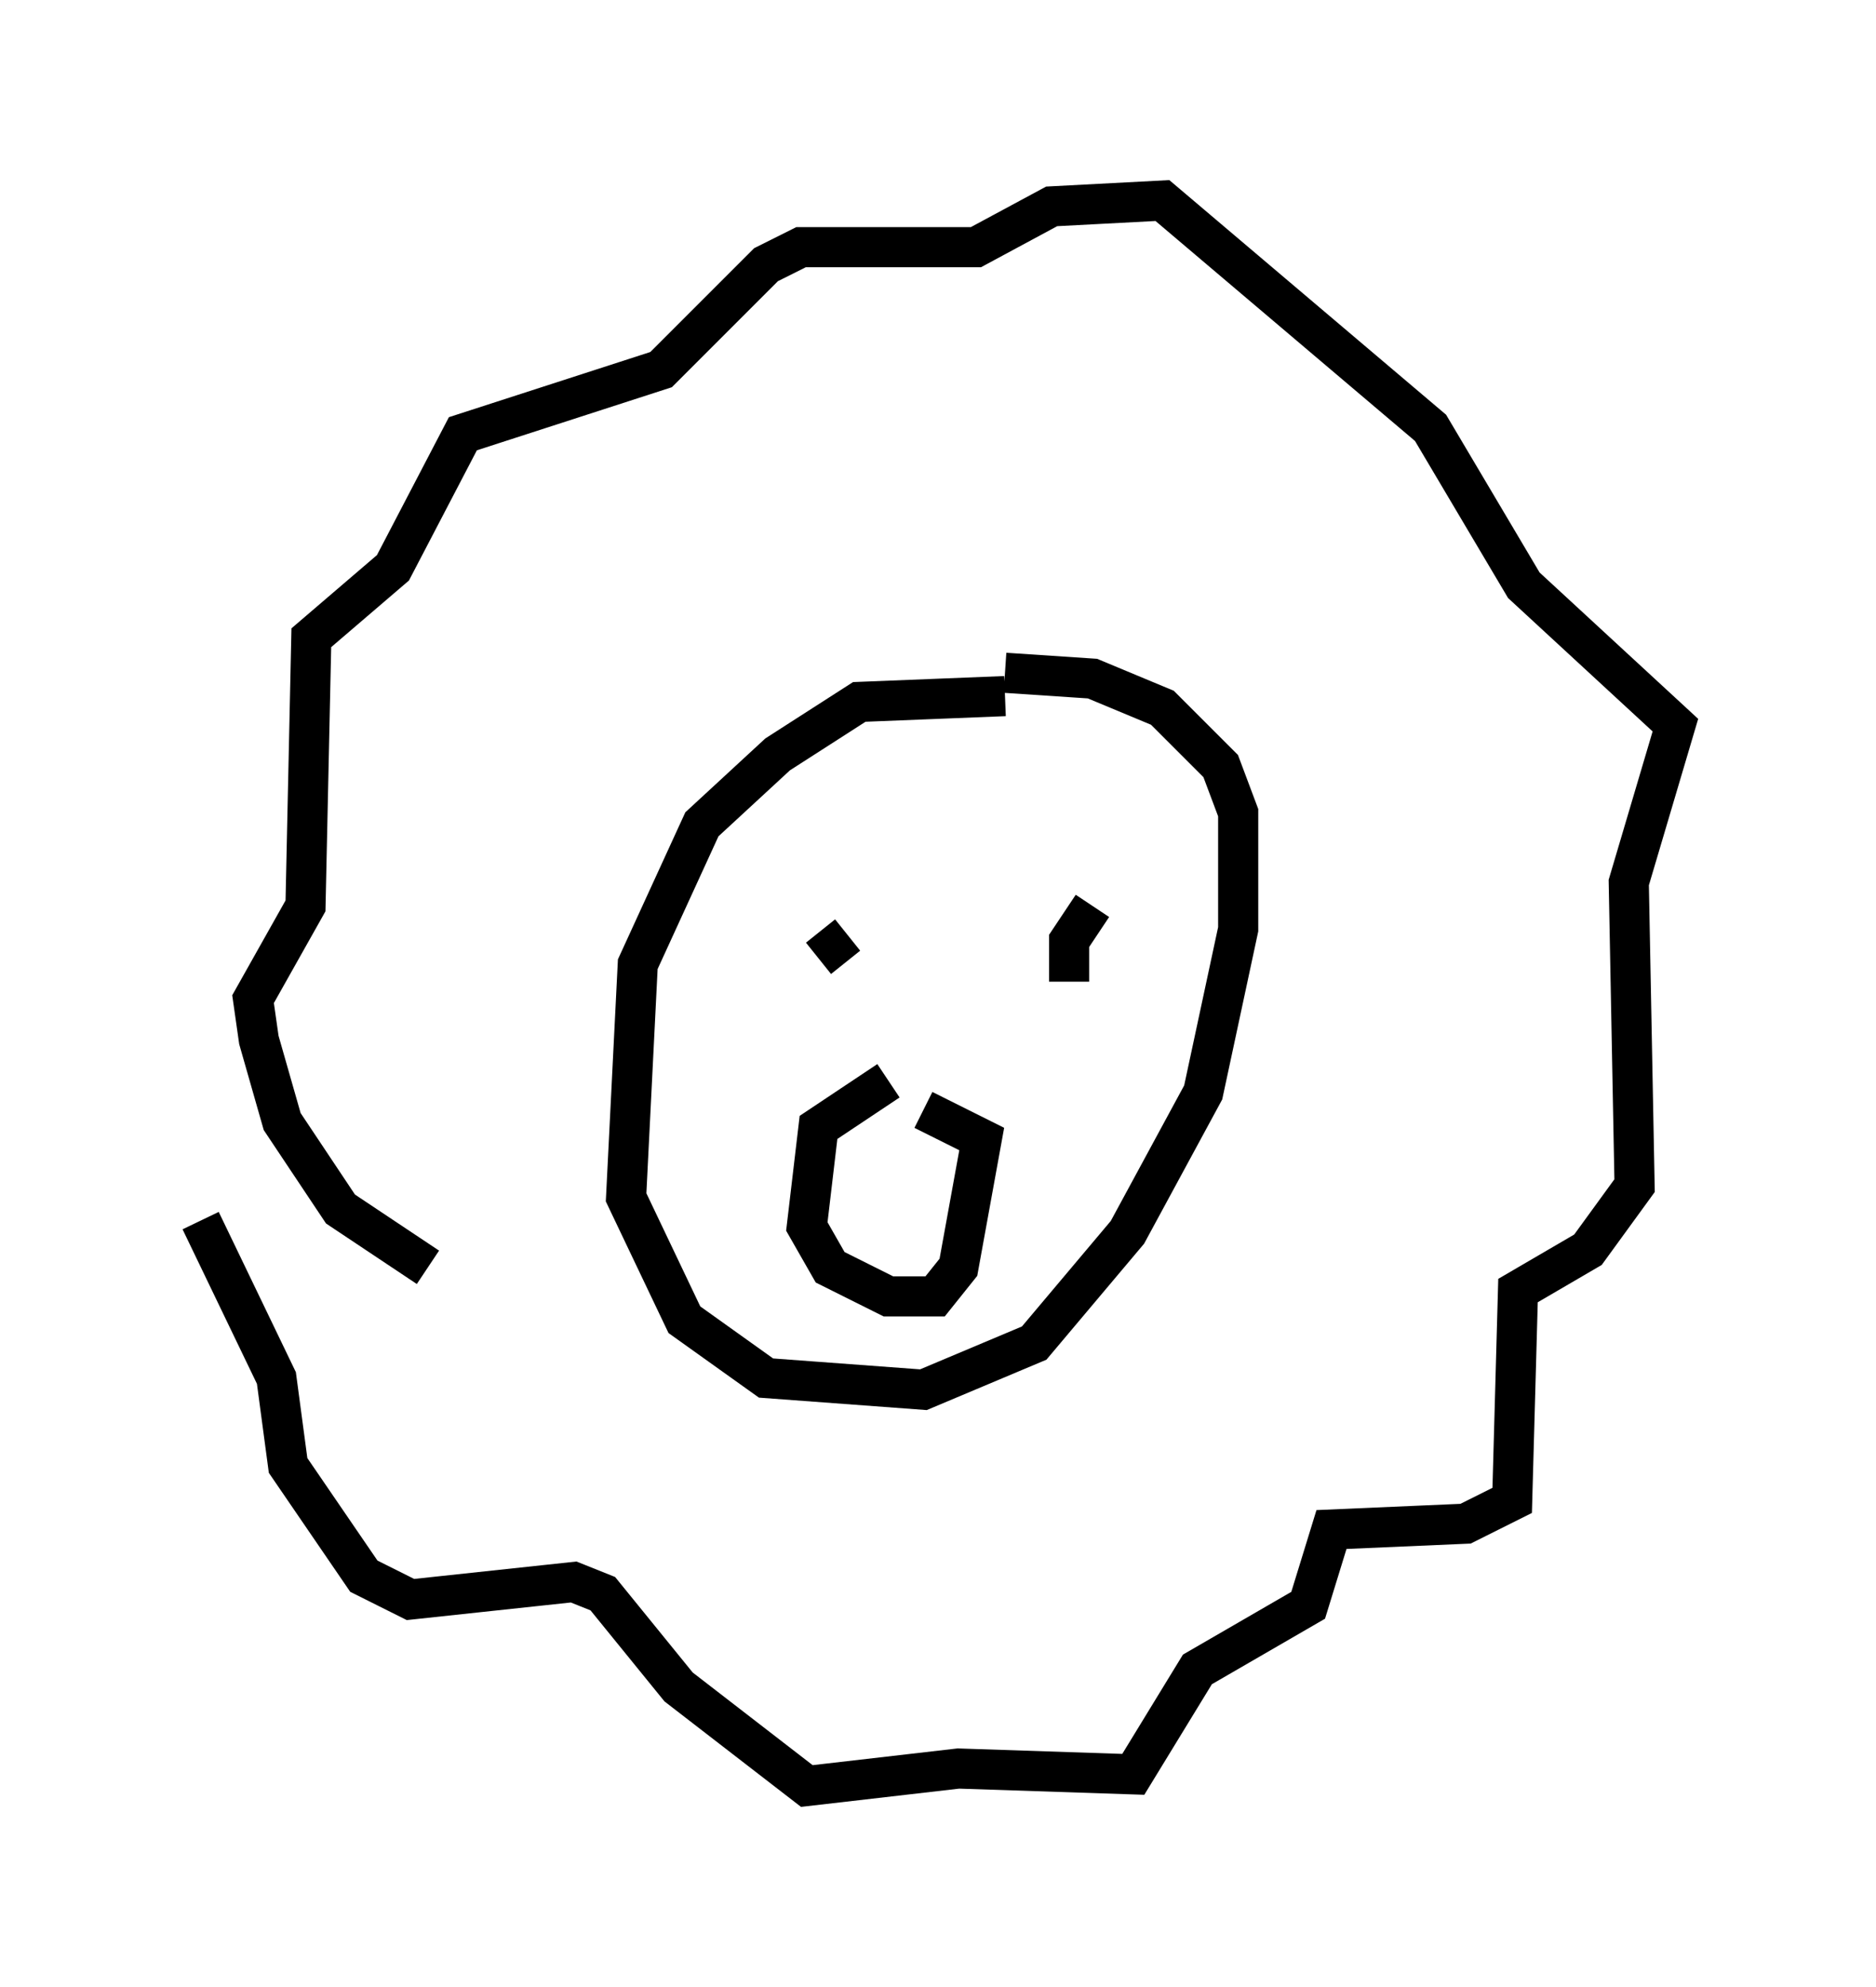 <?xml version="1.0" encoding="utf-8" ?>
<svg baseProfile="full" height="49.508" version="1.1" width="46.749" xmlns="http://www.w3.org/2000/svg" xmlns:ev="http://www.w3.org/2001/xml-events" xmlns:xlink="http://www.w3.org/1999/xlink"><defs /><rect fill="white" height="49.508" width="46.749" x="0" y="0" /><path d="M25.916, 16.911 m-0.872, 0.436 l-3.631, 0.145 -2.034, 1.307 l-1.888, 1.743 -1.598, 3.486 l-0.291, 5.81 1.453, 3.05 l2.034, 1.453 3.922, 0.291 l2.76, -1.162 2.324, -2.76 l1.888, -3.486 0.872, -4.067 l0.0, -2.905 -0.436, -1.162 l-1.453, -1.453 -1.743, -0.726 l-2.179, -0.145 m-14.38, 14.816 l-2.179, -1.453 -1.453, -2.179 l-0.581, -2.034 -0.145, -1.017 l1.307, -2.324 0.145, -6.682 l2.034, -1.743 1.743, -3.341 l4.939, -1.598 2.615, -2.615 l0.872, -0.436 4.358, 0.0 l1.888, -1.017 2.76, -0.145 l6.682, 5.665 2.324, 3.922 l3.777, 3.486 -1.162, 3.922 l0.145, 7.553 -1.162, 1.598 l-1.743, 1.017 -0.145, 5.229 l-1.162, 0.581 -3.341, 0.145 l-0.581, 1.888 -2.76, 1.598 l-1.598, 2.615 -4.358, -0.145 l-3.777, 0.436 -3.196, -2.469 l-1.888, -2.324 -0.726, -0.291 l-4.067, 0.436 -1.162, -0.581 l-1.888, -2.76 -0.291, -2.179 l-1.888, -3.922 m15.397, -6.536 l0.726, -0.581 m4.503, -0.726 l0.0, 0.0 m-3.486, 4.358 l-1.743, 1.162 -0.291, 2.469 l0.581, 1.017 1.453, 0.726 l1.162, 0.0 0.581, -0.726 l0.581, -3.196 -1.453, -0.726 m4.212, -5.084 l-0.581, 0.872 0.0, 1.017 l0.0, -1.017 " fill="none" stroke="black" stroke-width="1" /></svg>